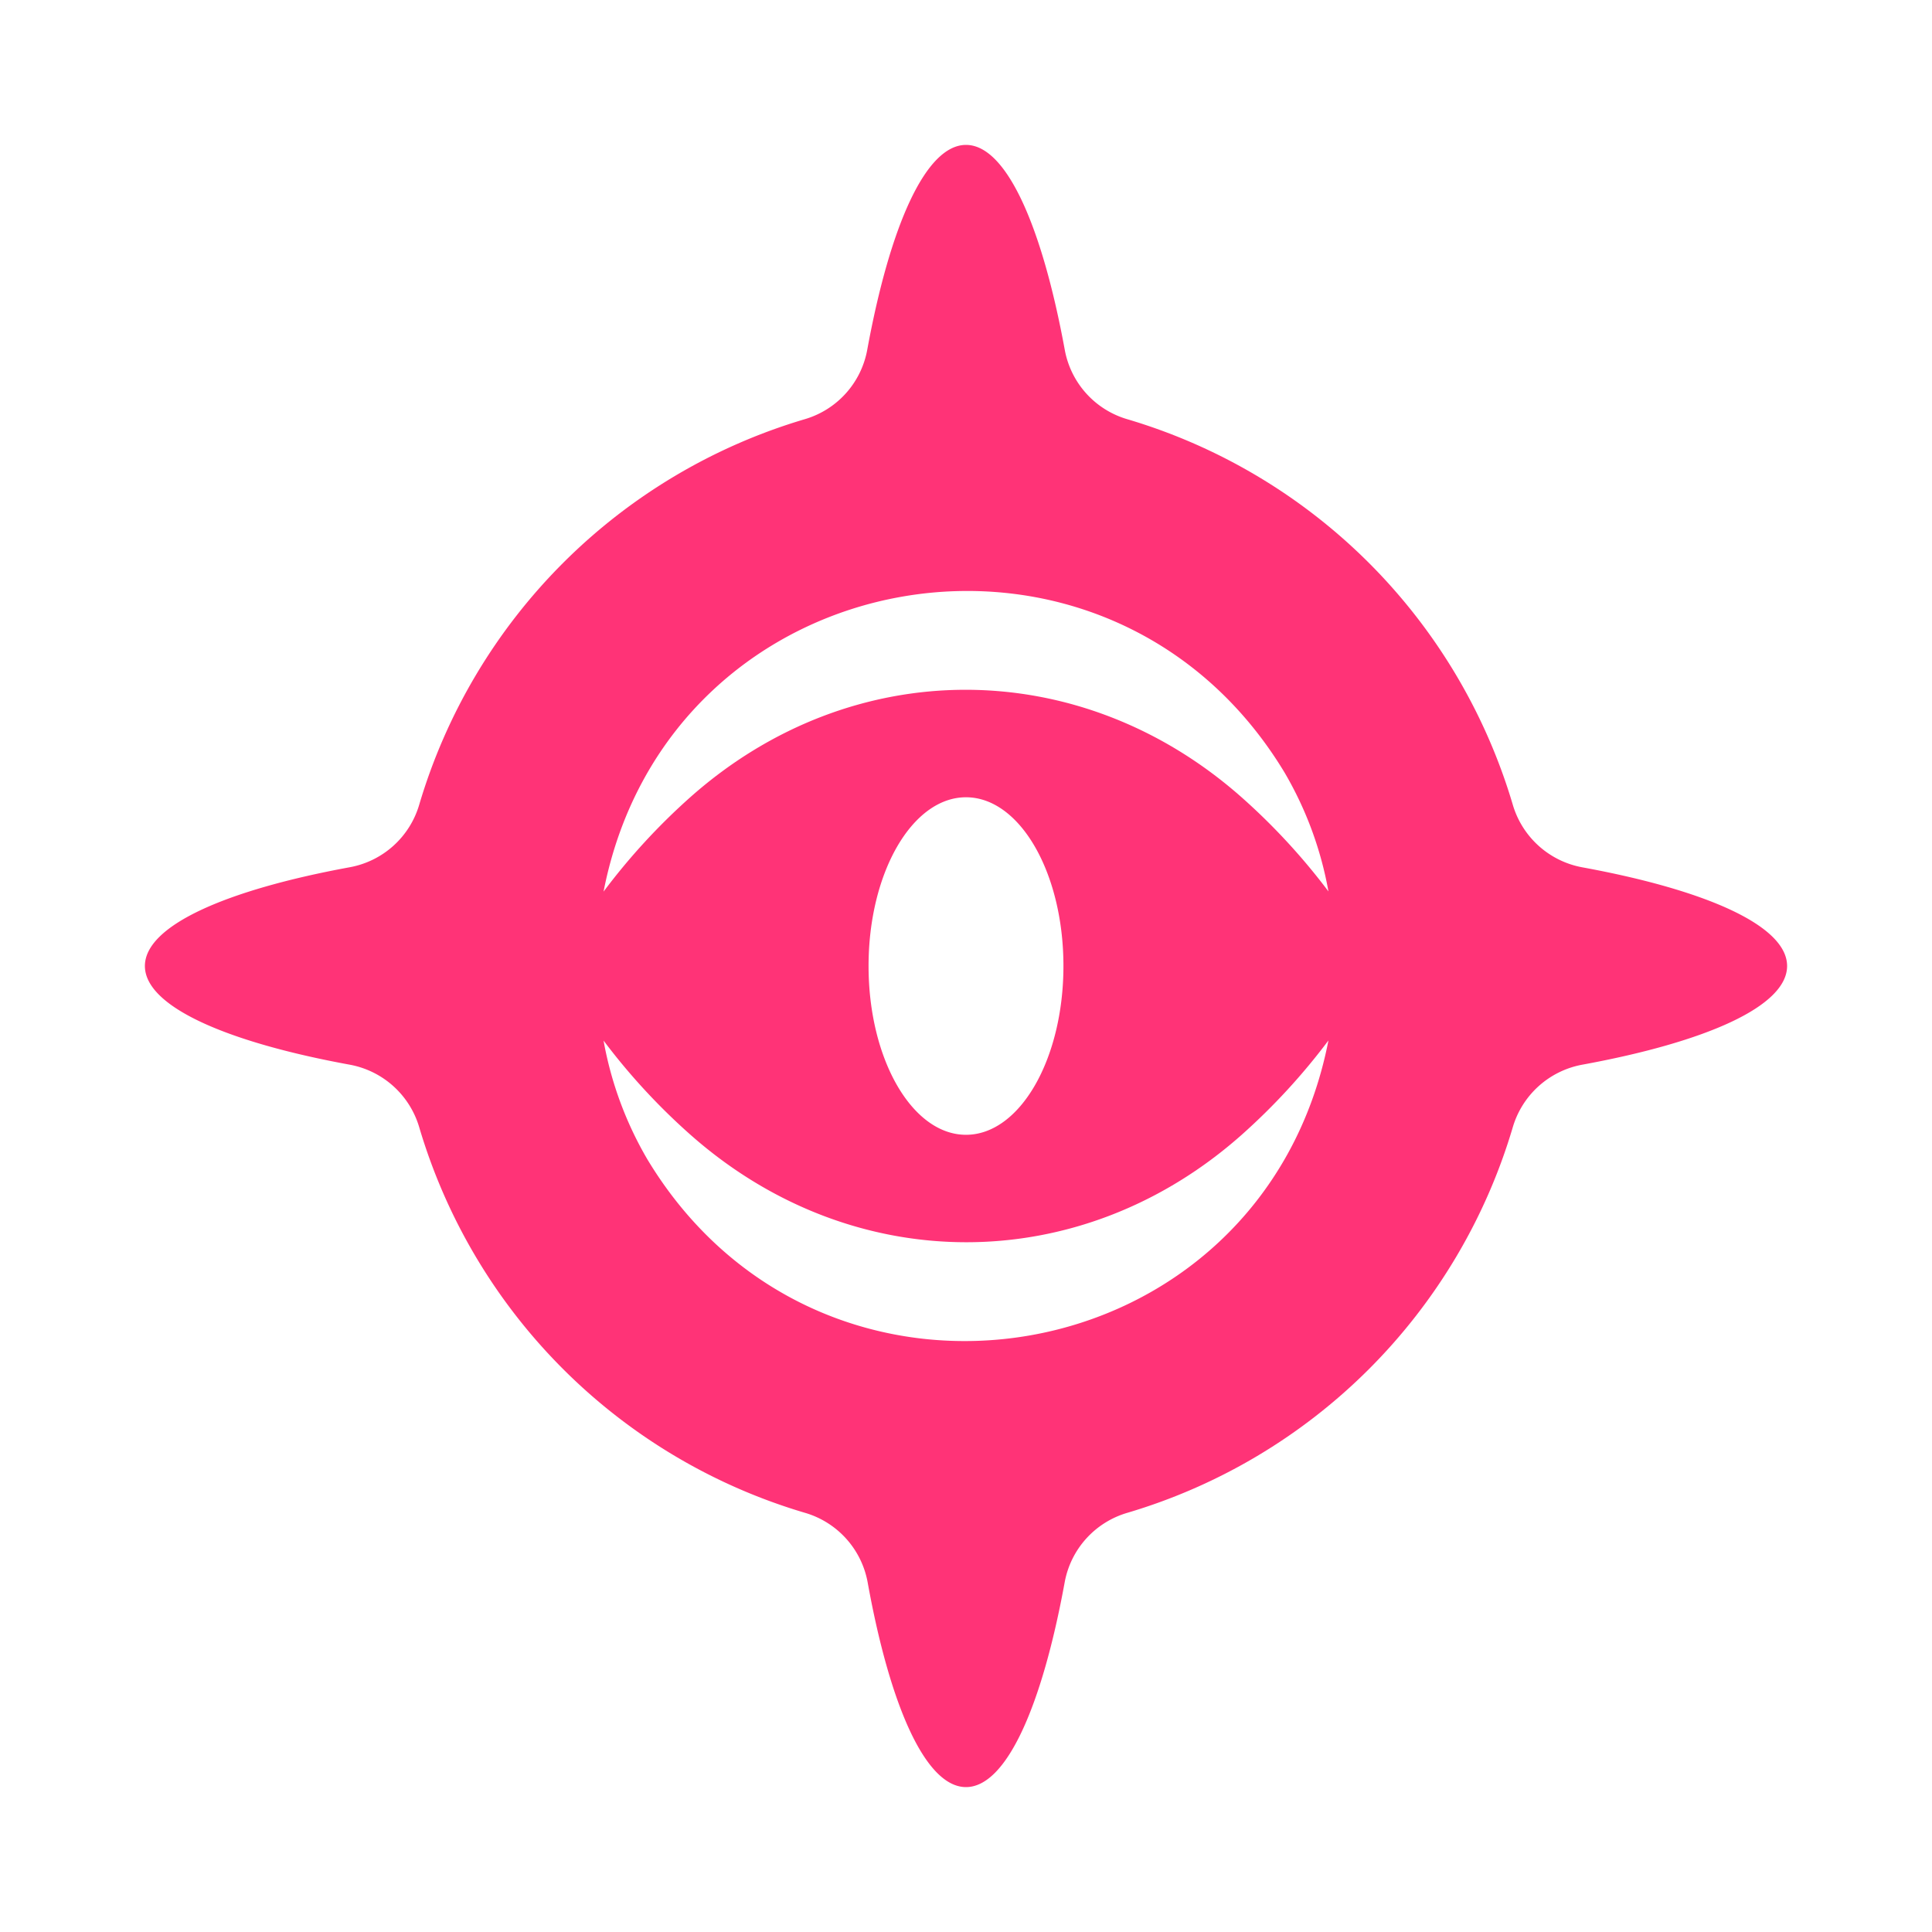 <svg id="Layer_3" data-name="Layer 3" xmlns="http://www.w3.org/2000/svg" viewBox="0 0 300 300"><defs><style>.cls-1{fill:#f37;}</style></defs><path class="cls-1" d="M245.66,134.67a13.86,13.86,0,0,1-10.76-9.73A88.69,88.69,0,0,0,175.06,65.1a13.81,13.81,0,0,1-9.72-10.76C161.79,35,156.24,22.5,150,22.5S138.21,35,134.66,54.34a13.81,13.81,0,0,1-9.72,10.76A88.71,88.71,0,0,0,65.1,124.94a13.83,13.83,0,0,1-10.76,9.72C35,138.21,22.5,143.76,22.5,150S35,161.79,54.34,165.33a13.86,13.86,0,0,1,10.76,9.72A88.67,88.67,0,0,0,125,234.91a13.83,13.83,0,0,1,9.72,10.75C138.21,265,143.76,277.5,150,277.5s11.79-12.47,15.33-31.84a13.83,13.83,0,0,1,9.72-10.75,88.67,88.67,0,0,0,59.85-59.86,13.86,13.86,0,0,1,10.76-9.72C265,161.79,277.5,156.24,277.5,150S265,138.21,245.66,134.67ZM100.51,180a56,56,0,0,1-6.79-18.42,98.81,98.81,0,0,0,13.5,14.63c25.11,22.21,60.49,22.28,85.59,0a99.55,99.55,0,0,0,13.47-14.65C196.1,213.73,127.87,225.42,100.51,180Zm34.36-30c0-14.47,6.77-26.2,15.13-26.2s15.13,11.73,15.13,26.2-6.77,26.21-15.13,26.21S134.87,164.48,134.87,150Zm57.91-26.21c-25.11-22.2-60.49-22.28-85.59,0a99.13,99.13,0,0,0-13.47,14.66C103.9,86.28,172.13,74.59,199.49,120a56,56,0,0,1,6.79,18.42A99.39,99.39,0,0,0,192.78,123.79Z"/></svg>